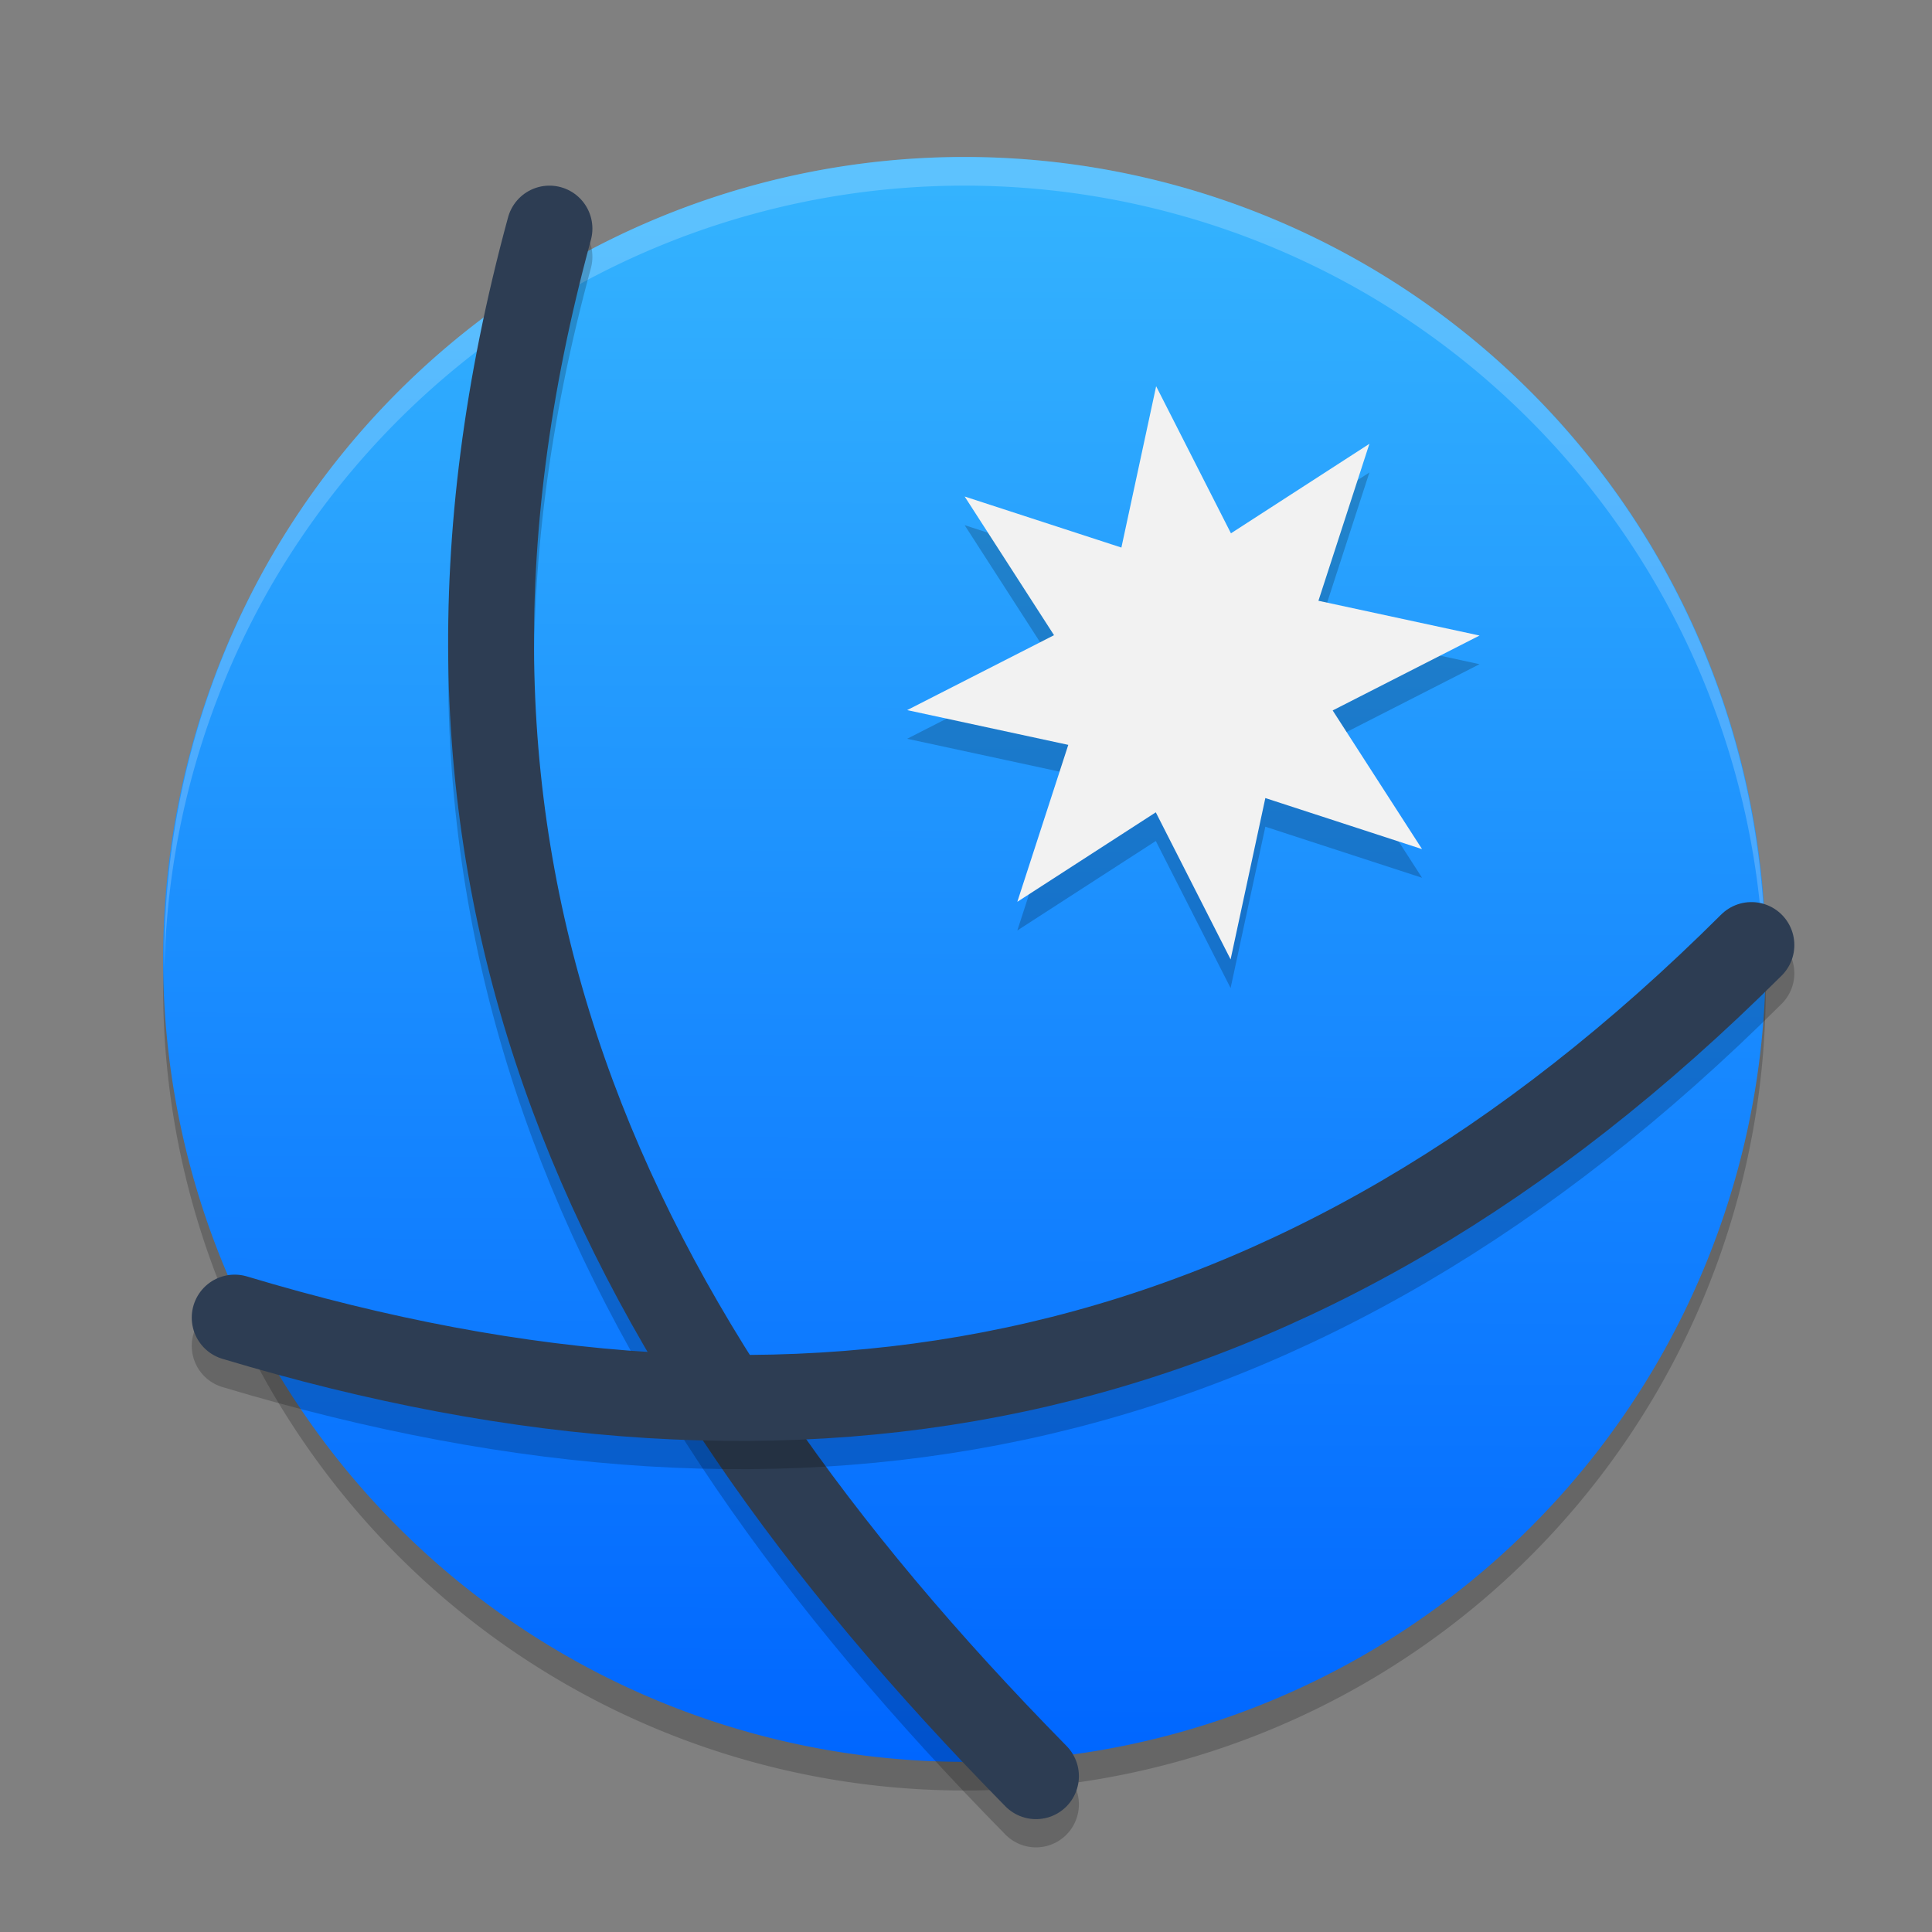 <?xml version="1.0" encoding="UTF-8" standalone="no"?>
<svg
   width="48"
   height="48"
   version="1.1"
   id="svg9"
   sodipodi:docname="netsurf.svg"
   inkscape:version="1.4 (unknown)"
   xmlns:inkscape="http://www.inkscape.org/namespaces/inkscape"
   xmlns:sodipodi="http://sodipodi.sourceforge.net/DTD/sodipodi-0.dtd"
   xmlns:xlink="http://www.w3.org/1999/xlink"
   xmlns="http://www.w3.org/2000/svg"
   xmlns:svg="http://www.w3.org/2000/svg">
  <rect width="100%" height="100%" fill="#808080" stroke="none"/>
  <defs
     id="defs9">
    <linearGradient
       id="linearGradient11"
       inkscape:collect="always">
      <stop
         style="stop-color:#0066ff;stop-opacity:1"
         offset="0"
         id="stop11" />
      <stop
         style="stop-color:#34b3fe;stop-opacity:1;"
         offset="1"
         id="stop12" />
    </linearGradient>
    <linearGradient
       inkscape:collect="always"
       xlink:href="#linearGradient11"
       id="linearGradient12"
       x1="29.519"
       y1="60"
       x2="29.674"
       y2="5"
       gradientUnits="userSpaceOnUse" />
  </defs>
  <sodipodi:namedview
     id="namedview9"
     pagecolor="#ffffff"
     bordercolor="#000000"
     borderopacity="0.25"
     inkscape:showpageshadow="2"
     inkscape:pageopacity="0.0"
     inkscape:pagecheckerboard="0"
     inkscape:deskcolor="#d1d1d1"
     inkscape:zoom="6.0390625"
     inkscape:cx="10.266494"
     inkscape:cy="52.739974"
     inkscape:window-width="1920"
     inkscape:window-height="996"
     inkscape:window-x="0"
     inkscape:window-y="0"
     inkscape:window-maximized="1"
     inkscape:current-layer="svg9" />
  <g
     id="g10"
     transform="matrix(0.711,0,0,0.712,1.209,1.052)">
    <g
       id="g9">
      <path
         style="opacity:0.2"
         d="M 46,8.751 A 28,28 0 0 0 7.751,19 28,28 0 0 0 18,57.249 28,28 0 0 0 56.249,47 28,28 0 0 0 46,8.751 Z"
         id="path1" />
      <path
         style="fill:url(#linearGradient12)"
         d="M 46,7.751 A 28,28 0 0 0 7.751,18 28,28 0 0 0 18,56.249 28,28 0 0 0 56.249,46 28,28 0 0 0 46,7.751 Z"
         id="path2" />
      <path
         style="opacity:0.2;fill:#ffffff"
         d="M 32.66,4.008 A 28,28 0 0 0 7.75,18 28,28 0 0 0 4.045,32.279 28,28 0 0 1 7.75,19 28,28 0 0 1 32.66,5.008 28,28 0 0 1 46,8.75 28,28 0 0 1 59.945,32.945 28,28 0 0 1 59.953,33.188 28,28 0 0 0 46,7.75 28,28 0 0 0 32.66,4.008 Z"
         id="path3" />
      <path
         style="opacity:0.2;stroke-width:1.429"
         d="m 46.151,15.009 -1.781,5.477 5.63,1.213 -5.132,2.614 3.123,4.839 L 42.515,27.37 41.301,33 l -2.614,-5.132 -4.839,3.123 1.781,-5.477 -5.63,-1.213 5.132,-2.614 -3.123,-4.839 5.477,1.781 L 38.699,13 l 2.614,5.132 z"
         id="path4" />
      <path
         style="fill:#f2f2f2;fill-opacity:1;stroke-width:1.429"
         d="m 46.151,14.009 -1.781,5.477 5.63,1.213 -5.132,2.614 3.123,4.839 L 42.515,26.37 41.301,32 l -2.614,-5.132 -4.839,3.123 1.781,-5.477 -5.63,-1.213 5.132,-2.614 -3.123,-4.839 5.477,1.781 L 38.699,12 l 2.614,5.132 z"
         id="path5" />
      <path
         style="opacity:0.2;fill:none;stroke:#000000;stroke-width:3;stroke-linecap:round;stroke-linejoin:round"
         d="m 17.5,7.485 c -6,22 1.692,38.456 17,54"
         id="path6" />
      <path
         style="fill:none;stroke:#2d3d53;stroke-width:3;stroke-linecap:round;stroke-linejoin:round;stroke-opacity:1"
         d="m 17.5,6.5 c -6,22 1.692,38.456 17,54"
         id="path7" />
      <path
         style="opacity:0.2;fill:none;stroke:#000000;stroke-width:3;stroke-linecap:round;stroke-linejoin:round"
         d="m 59.5,32.485 c -15.762,15.682 -33,19 -53,13"
         id="path8" />
      <path
         style="fill:none;stroke:#2d3d53;stroke-width:3;stroke-linecap:round;stroke-linejoin:round;stroke-opacity:1"
         d="m 59.5,31.5 c -15.762,15.682 -33,19 -53,13"
         id="path9" />
    </g>
  </g>
</svg>
